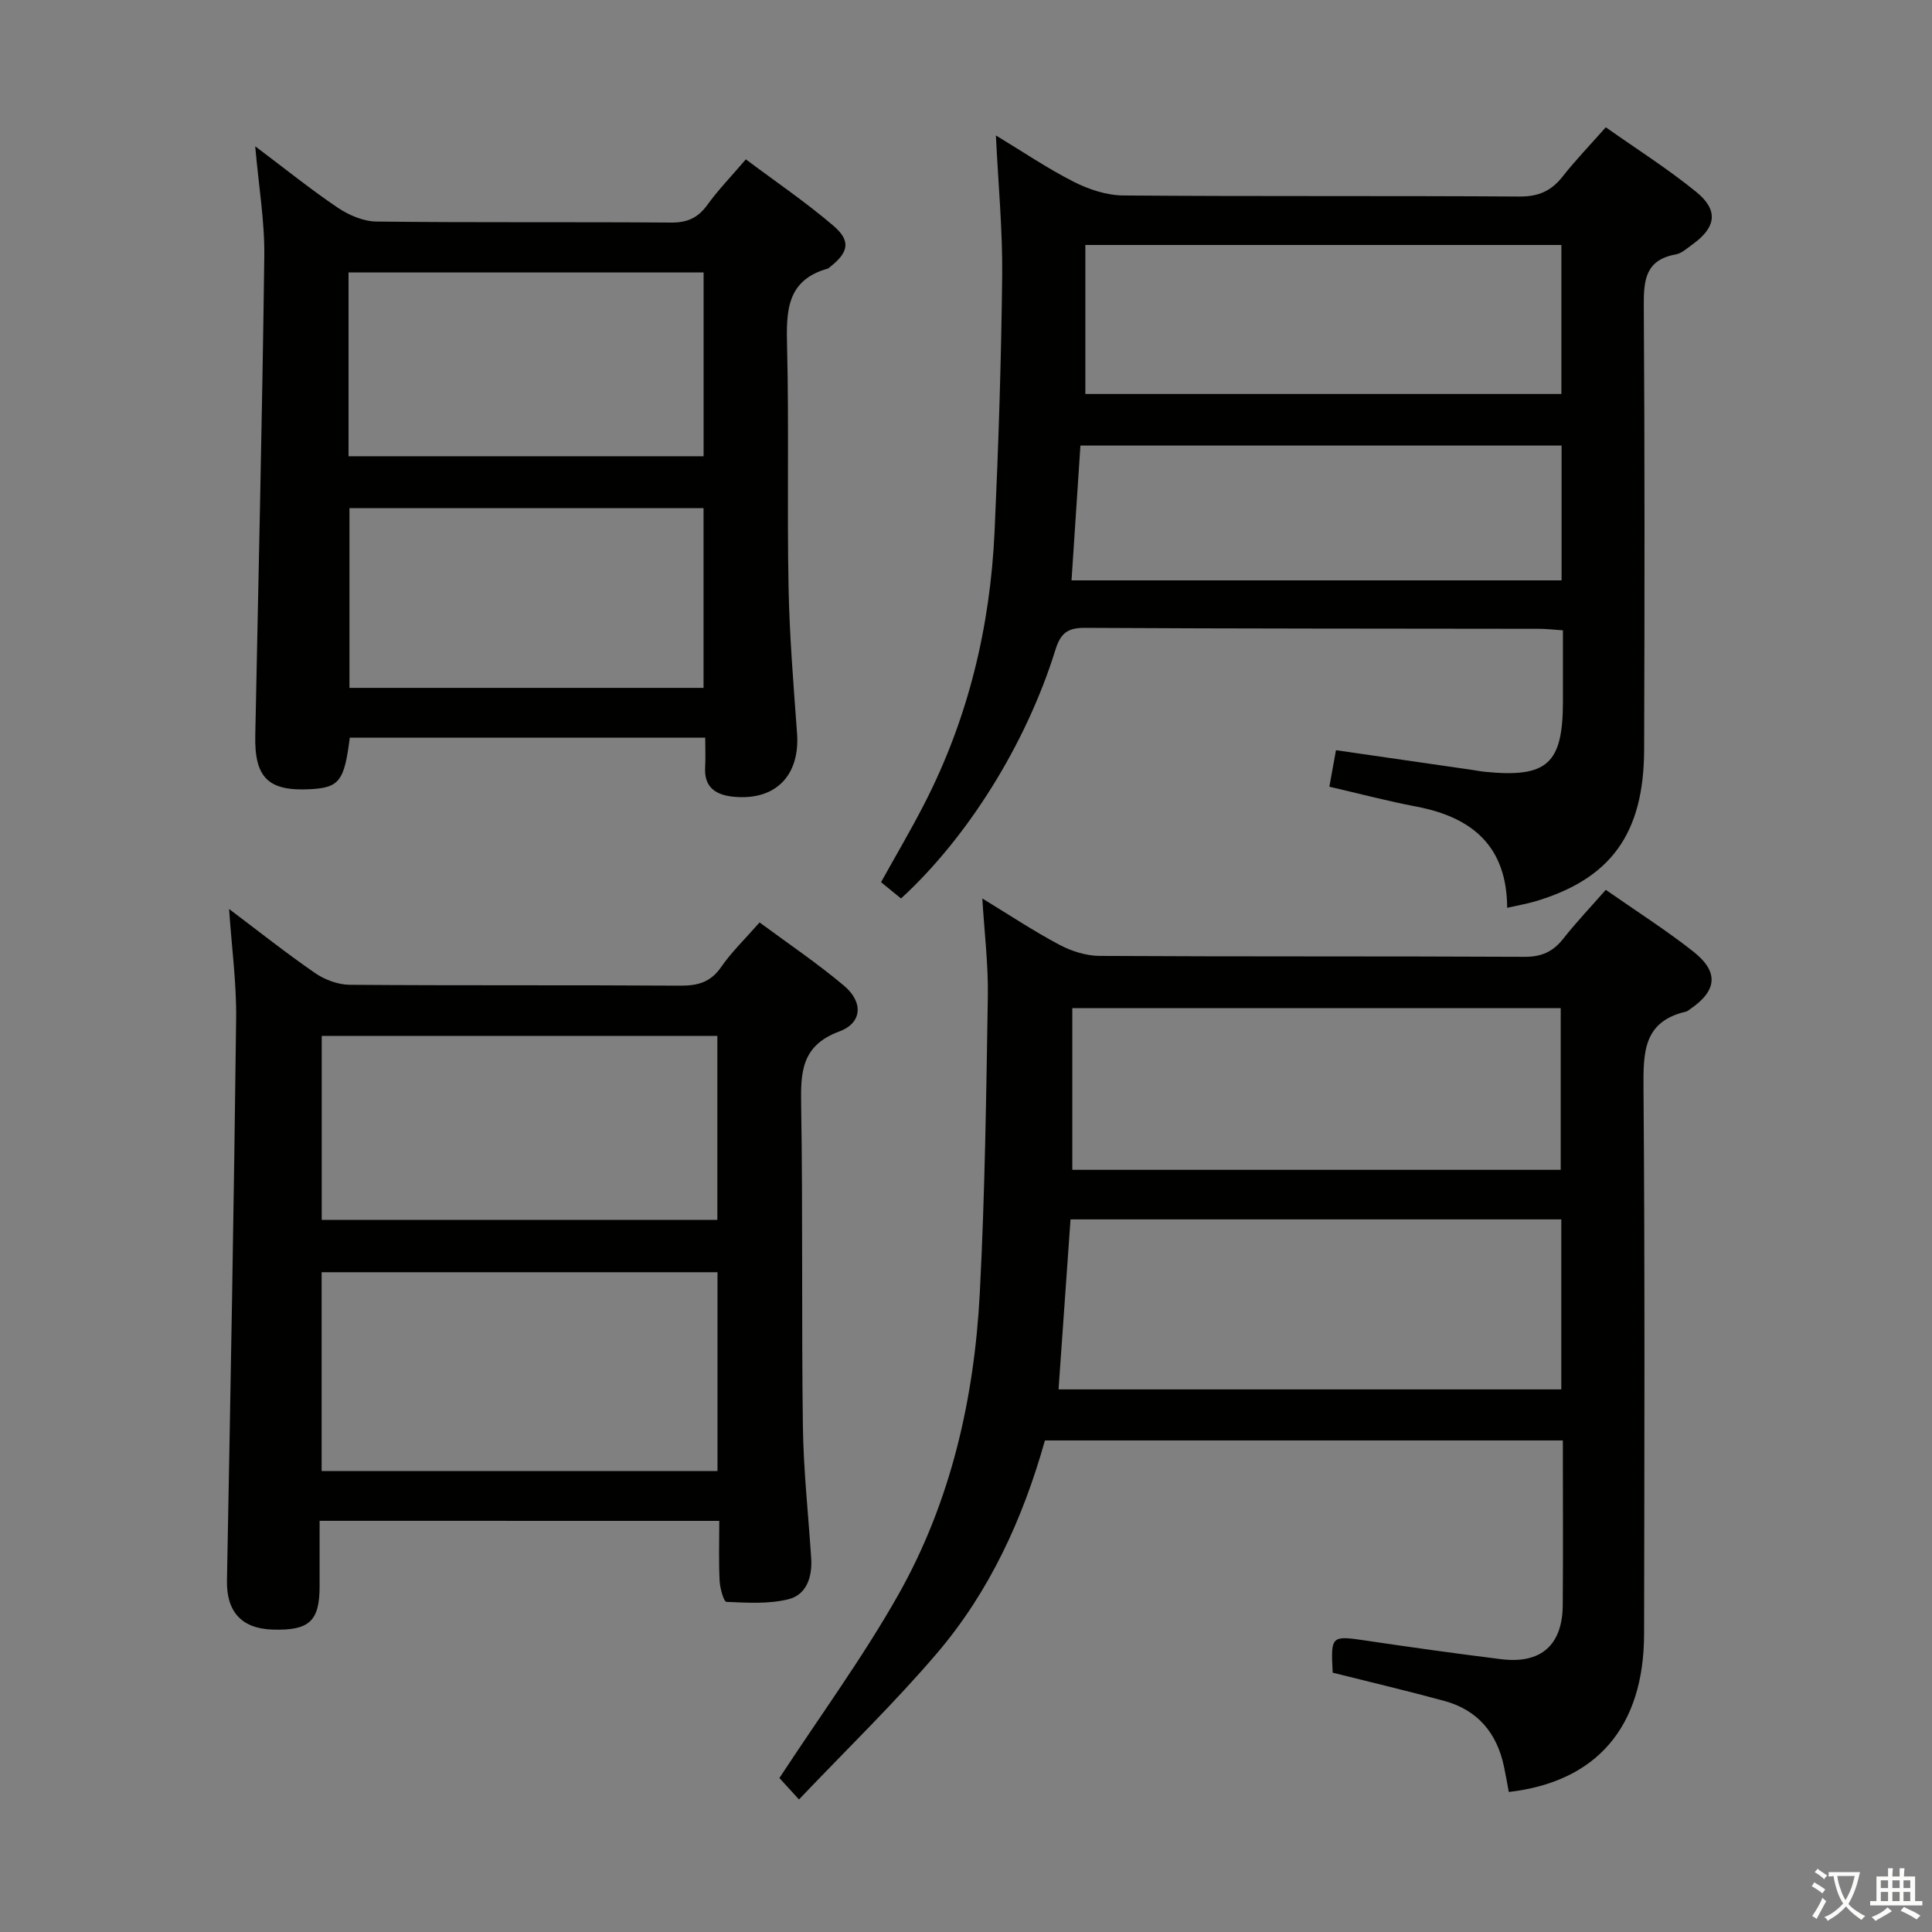 <svg enable-background="new 0 0 400 400" viewBox="0 0 400 400" xmlns="http://www.w3.org/2000/svg"><rect x="0" y="0" width="400" height="400" fill="#808080" stroke="none"/><path d="m377.9 391.2c-.2.3-.4.5-.6.8-.7-.6-1.4-1-2.2-1.5.2-.3.4-.5.5-.8.6.4 1.4.8 2.3 1.5zm-1.8 6.1c-.2-.2-.5-.4-.9-.6.4-.6.8-1.2 1.2-1.9s.7-1.3.9-1.9c.3.3.5.5.8.7-.7 1.3-1.4 2.6-2 3.7zm2.2-9c-.3.3-.5.5-.6.8-.6-.6-1.3-1.1-2-1.5.3-.3.5-.5.6-.7.6.5 1.3.9 2 1.4zm.3.2v-.9h2 4.5c-.3 1.3-.6 2.5-1 3.6s-.9 2.1-1.4 3c.4.5 1 1 1.6 1.4s1.2.8 1.9 1.1c-.3.2-.5.4-.8.8-.4-.3-1-.7-1.6-1.2s-1.2-1.1-1.6-1.6c-.5.6-1.1 1.1-1.7 1.6s-1.4.9-2.1 1.4c-.1-.3-.3-.5-.7-.8.6-.2 1.2-.5 1.9-1s1.4-1.1 2-1.8c-.5-.8-.9-1.6-1.2-2.5s-.6-2-.8-3.2c-.4.1-.7.1-1 .1zm2.5 2.7c.3 1 .7 1.7 1 2.2.3-.5.6-1.1 1-2s.6-1.9.9-3h-3.2-.4c.1.9.3 1.8.7 2.8z" fill="#fbfcfa"/><path d="m396.5 388.5v1.5 3.6h1.5v.9c-.4 0-1 0-1.7 0h-7.9c-.5 0-.9 0-1.2 0v-.9h1.3v-3.5c0-.7 0-1.2 0-1.6h2.4c0-.8 0-1.4 0-1.7h1c0 .3-.1.8-.1 1.7h1.5c0-.8 0-1.4 0-1.7h1c0 .3-.1.9-.1 1.7zm-8.2 9.2c-.2-.3-.5-.5-.8-.8.8-.3 1.4-.6 1.9-.9s1-.7 1.4-1.1c.3.3.6.5.9.8-1.6 1-2.8 1.6-3.4 2zm2.6-6.8v-1.6h-1.5v1.6zm0 2.7v-1.9h-1.5v1.9zm2.4-2.7v-1.6h-1.5v1.6zm0 2.7v-1.9h-1.5v1.9zm.2 2 .7-.8c.4.2.9.5 1.6.8s1.3.7 1.8 1c-.3.3-.5.5-.8.8-.4-.3-1.5-1-3.3-1.8zm2-4.7v-1.6h-1.4v1.6zm0 2.7v-1.9h-1.4v1.9z" fill="#fbfcfa"/><g fill="#010100"><path d="m165.42 372.56c-2.31-2.53-3.63-3.98-4.05-4.44 8.52-13.02 17.36-25.08 24.66-38.02 10.85-19.26 15.69-40.53 16.83-62.47 1.06-20.42 1.33-40.88 1.66-61.32.11-6.62-.72-13.26-1.14-20.29 5.4 3.29 10.52 6.69 15.91 9.56 2.51 1.34 5.55 2.31 8.36 2.33 29.32.17 58.65.04 87.98.19 3.55.02 5.92-1.07 8.04-3.77 2.66-3.37 5.63-6.5 8.79-10.1 6.25 4.37 12.41 8.28 18.11 12.77 5.37 4.23 4.94 8.12-.66 11.94-.27.19-.55.44-.86.51-8.85 2.05-8.83 8.47-8.78 15.89.3 37.65.18 75.31.12 112.97-.03 19.2-9.79 30.6-28.01 32.7-.32-1.72-.62-3.48-.99-5.22-1.45-6.95-5.42-11.74-12.35-13.63-7.65-2.09-15.38-3.9-23.12-5.85-.4-7.75-.36-7.72 7.18-6.6 9.2 1.37 18.41 2.65 27.64 3.8 8.28 1.04 12.75-2.87 12.81-11.2.09-11.29.02-22.58.02-34.08-36.03 0-71.46 0-107.23 0-4.55 16.19-11.46 31.31-22.39 44.1-8.81 10.32-18.62 19.81-28.53 30.23zm53.74-84.9h104.09c0-11.84 0-23.41 0-35.2-34.05 0-67.77 0-101.61 0-.83 11.82-1.64 23.34-2.48 35.2zm2.85-78.94v33.48h101.12c0-11.41 0-22.43 0-33.48-33.83 0-67.21 0-101.12 0z"/><path d="m312.04 187.95c-.04-12.69-7.19-18.74-18.73-20.94-6-1.14-11.92-2.71-18.08-4.13.46-2.54.89-4.9 1.37-7.56 9.67 1.4 19 2.75 28.34 4.1.82.12 1.64.29 2.47.37 12.96 1.29 16.18-1.62 16.18-14.63 0-4.79 0-9.59 0-14.66-2.01-.13-3.46-.31-4.9-.31-31.33-.05-62.67-.02-94-.2-3.61-.02-5.08 1.02-6.18 4.56-6.08 19.55-18.22 38.87-31.96 51.47-1.31-1.07-2.67-2.17-4.14-3.37 3.03-5.47 6.14-10.73 8.93-16.16 9.12-17.73 13.68-36.7 14.58-56.52.8-17.61 1.38-35.24 1.57-52.87.1-9.43-.81-18.87-1.3-29.06 5.65 3.42 10.73 6.87 16.16 9.62 3.1 1.57 6.78 2.78 10.22 2.81 27.33.22 54.67.04 82 .22 3.91.03 6.58-1.13 8.93-4.11 2.66-3.39 5.67-6.5 8.96-10.23 6.39 4.51 12.83 8.59 18.71 13.37 4.7 3.81 4.15 7.37-.8 10.91-1.08.77-2.19 1.82-3.4 2.04-6.25 1.11-6.68 5.26-6.64 10.58.2 30.67.17 61.33.07 92-.06 17.42-6.95 26.79-22.72 31.42-1.74.49-3.52.8-5.64 1.28zm-87.33-106.38h98.56c0-10.42 0-20.49 0-30.85-32.84 0-65.36 0-98.56 0zm-2.86 38.59h101.46c0-9.52 0-18.6 0-27.91-33.3 0-66.32 0-99.62 0-.62 9.43-1.23 18.63-1.84 27.91z"/><path d="m66.17 314.87c0 4.65.01 9.11 0 13.56-.01 7.23-2.14 9.19-9.71 8.96-6.51-.2-9.59-3.77-9.47-10.16.73-38.76 1.44-77.52 1.9-116.29.09-7.39-.92-14.79-1.46-22.74 6.11 4.6 11.81 9.13 17.8 13.26 2.02 1.39 4.75 2.41 7.17 2.43 22.82.18 45.64.03 68.46.18 3.63.02 6.27-.71 8.44-3.85 2.15-3.11 4.94-5.79 7.96-9.24 5.92 4.38 11.94 8.44 17.46 13.08 4.05 3.4 3.83 7.72-.95 9.49-7.88 2.93-8.01 8.43-7.9 15.28.37 22.15.06 44.31.36 66.46.12 9.12 1.13 18.24 1.72 27.36.25 3.84-.97 7.52-4.69 8.45-4.1 1.03-8.57.73-12.86.55-.55-.02-1.33-2.81-1.41-4.35-.2-3.98-.07-7.97-.07-12.42-27.57-.01-54.9-.01-82.75-.01zm82.38-10.3c0-14.18 0-27.76 0-41.17-27.62 0-54.85 0-81.96 0v41.17zm-.03-52c0-13.15 0-25.71 0-38.1-27.62 0-54.82 0-81.91 0v38.1z"/><path d="m52.84 30.29c6.23 4.68 11.49 8.94 17.09 12.71 2.3 1.55 5.31 2.84 8.02 2.87 20.32.24 40.65.05 60.98.21 3.37.03 5.57-.97 7.52-3.66 2.22-3.08 4.89-5.83 7.97-9.43 6.13 4.6 12.42 8.86 18.15 13.77 3.67 3.14 3.11 5.52-.76 8.54-.13.1-.25.25-.4.3-8.72 2.43-8.63 9.04-8.45 16.36.4 16.49-.02 32.99.3 49.48.19 10.13 1.02 20.26 1.76 30.37.64 8.75-4.46 14.02-13.2 13.14-3.47-.35-6.06-1.83-5.83-6 .11-1.97.02-3.96.02-6.23-24.79 0-49.2 0-73.59 0-1.13 9.03-2.19 10.37-8.28 10.68-8.58.44-11.46-2.39-11.29-11.05.66-33.11 1.45-66.22 1.87-99.34.09-7.2-1.16-14.42-1.88-22.72zm19.32 64.17h73.51c0-12.92 0-25.47 0-38.05-24.67 0-49.01 0-73.51 0zm.19 10.74v37.22h73.31c0-12.65 0-24.89 0-37.22-24.59 0-48.83 0-73.31 0z"/></g></svg>